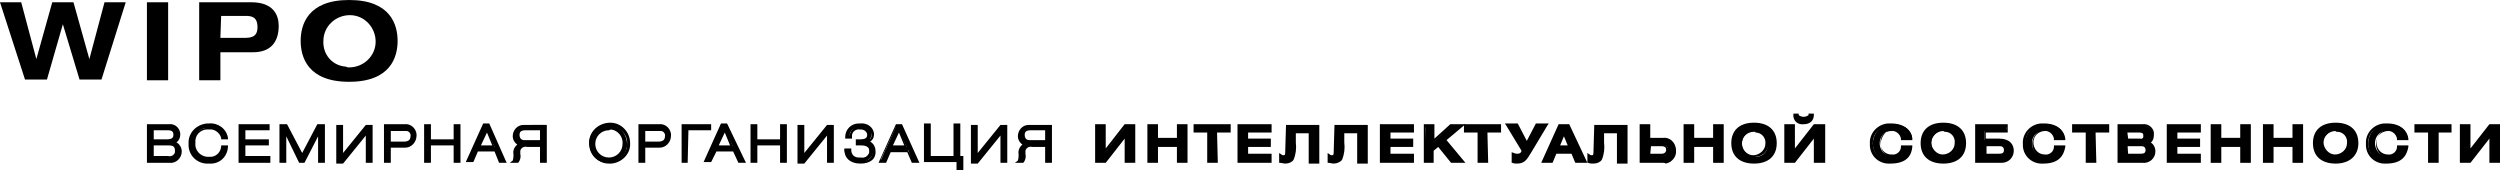 <?xml version="1.0" encoding="utf-8"?>
<!-- Generator: Adobe Illustrator 19.2.1, SVG Export Plug-In . SVG Version: 6.00 Build 0)  -->
<svg version="1.1" id="Calque_1" xmlns="http://www.w3.org/2000/svg" xmlns:xlink="http://www.w3.org/1999/xlink" x="0px" y="0px"
	 viewBox="0 0 330.1 22.5" style="enable-background:new 0 0 330.1 22.5;" xml:space="preserve">
<title>logo__wipo-word-mark--ru</title>
<path d="M0,0.3h2.8l2,7.5l0,0l2.1-7.5h2.8l2.1,7.5l0,0l2-7.5h2.8l-3.2,10.2h-2.9L8.3,3.2l0,0l-2.1,7.3H3.3L0,0.3z"/>
<path d="M19.4,0.3h2.8v10.3h-2.8V0.3z"/>
<path d="M26.3,0.3h6.9c2.9,0,3.6,1.7,3.6,3.1c0,2.2-1.1,3.5-3.4,3.5h-4.3v3.7h-2.8L26.3,0.3L26.3,0.3z M29.1,5h3
	c0.9,0,1.9,0,1.9-1.4s-0.8-1.5-1.6-1.5h-3.2L29.1,5L29.1,5z"/>
<path d="M46.1,0c5.5,0,6.4,3.3,6.4,5.4s-0.9,5.4-6.4,5.4s-6.4-3.3-6.4-5.4S40.6,0,46.1,0z M46.1,8.9c1.9,0,3.5-1.5,3.5-3.4
	c0-1.9-1.5-3.5-3.4-3.5s-3.5,1.5-3.5,3.4c0,0,0,0,0,0c-0.1,1.8,1.2,3.3,3,3.4C45.8,8.9,46,8.9,46.1,8.9L46.1,8.9z"/>
<path d="M19.6,16.6h2.7c0.6-0.1,1.2,0.3,1.3,1c0,0.1,0,0.2,0,0.2c0,0.5-0.3,0.9-0.8,1l0,0c0.6,0.1,1,0.6,1,1.2
	c0,0.8-0.6,1.4-1.4,1.4c-0.1,0-0.1,0-0.2,0h-2.6L19.6,16.6L19.6,16.6z M20.1,18.6H22c0.7,0,1.1-0.2,1.1-0.8c0-0.4-0.3-0.8-0.7-0.8
	c-0.1,0-0.1,0-0.2,0h-2.1L20.1,18.6L20.1,18.6z M20.1,20.8h2c0.5,0.1,1-0.2,1.1-0.7c0-0.1,0-0.1,0-0.2c0-0.5-0.3-0.8-0.7-0.9
	c-0.1,0-0.2,0-0.3,0H20L20.1,20.8L20.1,20.8z"/>
<path d="M22.2,21.5h-2.8v-5.1h2.9c0.7-0.1,1.4,0.4,1.5,1.2c0,0.1,0,0.2,0,0.2c0,0.4-0.2,0.8-0.5,1c0.4,0.2,0.7,0.7,0.7,1.2
	c0,0.9-0.8,1.6-1.6,1.5C22.3,21.5,22.2,21.5,22.2,21.5z M19.8,21.1h2.4c0.7,0.1,1.3-0.4,1.4-1.1c0,0,0,0,0-0.1
	c0-0.4-0.2-0.7-0.5-0.9c0.3,0.2,0.4,0.5,0.4,0.9c0,0.6-0.5,1.1-1.1,1.1c-0.1,0-0.1,0-0.2,0L19.8,21.1l0.1-2.2h2.4h0.3v-0.1
	c-0.2,0-0.4,0.1-0.6,0.1h-2.1v-2h2.3c0.5-0.1,1,0.2,1.1,0.7c0,0.1,0,0.2,0,0.3c0,0.2,0,0.4-0.1,0.6c0.2-0.2,0.2-0.4,0.2-0.6
	c0-0.5-0.3-1-0.9-1c-0.1,0-0.2,0-0.2,0h-2.5L19.8,21.1L19.8,21.1z M20.3,20.6h1.9c0.4,0.1,0.8-0.1,0.9-0.5c0-0.1,0-0.1,0-0.2
	c0-0.5-0.2-0.7-0.8-0.7h-2L20.3,20.6L20.3,20.6z M20.3,18.4H22c0.8,0,0.9-0.3,0.9-0.6s-0.1-0.6-0.7-0.6h-1.9L20.3,18.4L20.3,18.4z"
	/>
<path d="M29.9,19.5c-0.1,1.2-1.2,2-2.3,1.9c-1.3,0.1-2.4-0.9-2.5-2.1c0-0.1,0-0.2,0-0.3c-0.1-1.3,1-2.4,2.3-2.5c0.1,0,0.2,0,0.2,0
	c1.1-0.1,2.1,0.6,2.3,1.7h-0.5c-0.2-0.8-1-1.4-1.8-1.3c-1-0.1-1.9,0.6-2,1.6c0,0.1,0,0.3,0,0.4c-0.1,1,0.7,1.9,1.7,2
	c0.1,0,0.2,0,0.3,0c0.9,0.1,1.7-0.5,1.8-1.5c0,0,0,0,0,0L29.9,19.5L29.9,19.5z"/>
<path d="M27.6,21.6c-1.4,0.1-2.6-0.9-2.7-2.3c0-0.1,0-0.2,0-0.3c-0.1-1.4,1-2.6,2.5-2.7c0.1,0,0.2,0,0.2,0c1.2-0.1,2.3,0.7,2.5,1.9
	v0.2h-0.9v-0.2c-0.2-0.7-0.9-1.2-1.6-1.1c-0.9-0.1-1.7,0.5-1.8,1.4c0,0.1,0,0.3,0,0.4c-0.1,0.9,0.6,1.7,1.5,1.8c0.1,0,0.2,0,0.3,0
	c0.8,0.1,1.5-0.5,1.6-1.3c0,0,0,0,0,0v-0.2h0.9v0.2C30,20.8,28.9,21.7,27.6,21.6z M27.6,16.7c-1.2-0.1-2.2,0.9-2.3,2.1
	c0,0.1,0,0.1,0,0.2c-0.1,1.2,0.8,2.2,2,2.3c0.1,0,0.2,0,0.3,0c1,0.1,1.9-0.6,2.1-1.5h-0.1c-0.2,0.9-1.1,1.6-2,1.5
	c-1.1,0.1-2.1-0.7-2.2-1.8c0-0.1,0-0.3,0-0.4c-0.1-1.1,0.7-2.1,1.8-2.2C27.3,16.7,27.5,16.7,27.6,16.7c0.9-0.1,1.7,0.5,2,1.3h0.1
	C29.4,17.1,28.5,16.5,27.6,16.7z"/>
<path d="M31.7,16.6h3.7V17h-3.2v1.6h3.1v0.5h-3.1v1.8h3.3v0.5h-3.8V16.6L31.7,16.6z"/>
<path d="M35.7,21.5h-4.2v-5.1h4.1v0.8h-3.2v1.2h3.1v0.8h-3.1v1.4h3.3V21.5L35.7,21.5z M31.9,21.1h3.4l0,0H31.9l0.1-2.2h3.1l0,0H32
	v-2h3.2l0,0h-3.3L31.9,21.1L31.9,21.1z"/>
<path d="M42.1,16.6h0.7v4.7h-0.5v-4.1l0,0l-2.1,4.1h-0.4l-2.1-4.1l0,0v4.1h-0.5v-4.7h0.7l2.1,4.1L42.1,16.6z"/>
<path d="M42.9,21.5h-0.9V18l-1.8,3.5h-0.7L37.8,18v3.5h-0.9v-5.1h1l2,3.8l2-3.8h1V21.5z M42.4,21.1L42.4,21.1l0.1-4.3h-0.4L40,21.1
	H40l2.1-4.1h0.3L42.4,21.1L42.4,21.1z M39.8,21.1h0.1l-2.2-4.3h-0.4v4.3h0.1V17h0.3l0.1,0.1L39.8,21.1z"/>
<path d="M44.6,16.6h0.5v4l0,0l3.3-4h0.5v4.7h-0.5v-4l0,0l-3.3,4h-0.6L44.6,16.6L44.6,16.6z"/>
<path d="M49.2,21.5h-0.9v-3.6l-3,3.7h-0.9v-5.1h0.9v3.7l3-3.7h0.9L49.2,21.5L49.2,21.5z M48.7,21.1L48.7,21.1l0.1-4.3h-0.3l-3.3,4
	h-0.3v-4h-0.1v4.3h0.3l3.3-4h0.3L48.7,21.1L48.7,21.1z"/>
<path d="M50.9,16.6h2.5c0.7-0.1,1.3,0.4,1.4,1.1c0,0.1,0,0.2,0,0.2c0,0.8-0.6,1.4-1.3,1.4c-0.1,0-0.2,0-0.3,0h-1.8v2h-0.5V16.6
	L50.9,16.6z M51.4,18.9h1.9c0.5,0.1,0.9-0.2,1-0.6c0-0.1,0-0.2,0-0.3c0.1-0.4-0.2-0.9-0.7-0.9c-0.1,0-0.2,0-0.3,0h-2L51.4,18.9
	L51.4,18.9z"/>
<path d="M51.6,21.5h-0.9v-5.1h2.7c0.8-0.1,1.5,0.5,1.6,1.3c0,0.1,0,0.2,0,0.2c0,0.9-0.7,1.6-1.5,1.6c-0.1,0-0.2,0-0.3,0h-1.6V21.5
	L51.6,21.5z M51.1,21.1L51.1,21.1l0.1-2h2c0.6,0.1,1.3-0.3,1.4-0.9c0-0.1,0-0.2,0-0.2c0-0.6-0.4-1.1-1-1.2c-0.1,0-0.1,0-0.2,0h-2.3
	L51.1,21.1L51.1,21.1z M53.3,19.1h-2.1v-2.2h2.2c0.5-0.1,1.1,0.3,1.2,0.8c0,0.1,0,0.2,0,0.3c0,0.6-0.4,1.1-1,1.1
	C53.5,19.1,53.4,19.1,53.3,19.1L53.3,19.1z M51.6,18.7h1.7c0.7,0,0.9-0.3,0.9-0.7c0.1-0.3-0.2-0.7-0.5-0.7c-0.1,0-0.2,0-0.3,0h-1.8
	L51.6,18.7L51.6,18.7z"/>
<path d="M56.2,16.6h0.5v2h3.4v-2h0.5v4.7h-0.5V19h-3.4v2.3h-0.5V16.6z"/>
<path d="M60.8,21.5h-0.9v-2.3h-3v2.3h-0.9v-5.1h0.9v2h3v-2h0.9L60.8,21.5L60.8,21.5z M60.3,21.1L60.3,21.1l0.1-4.3h-0.1v2h-3.8v-2
	h-0.1v4.3h0.1v-2.2h3.8L60.3,21.1L60.3,21.1z"/>
<path d="M65.4,19.8h-2.5l-0.6,1.4h-0.5l2.1-4.7h0.6l2.1,4.7H66L65.4,19.8z M64.2,17.1l-1,2.3h2.1L64.2,17.1z"/>
<path d="M66.9,21.5h-1L65.3,20h-2.2l-0.6,1.4h-1l2.3-5.1h0.8L66.9,21.5z M66.2,21.1h0.1l-2-4.3h-0.1l1.2,2.8h-2.7l1.3-2.8H64l-2,4.3
	h0.1l0.6-1.4h2.7L66.2,21.1z M63.5,19.2h1.5l-0.7-1.7L63.5,19.2z"/>
<path d="M72,21.3h-0.5v-2.1h-1.9c-0.5-0.1-1.1,0.3-1.1,0.8c0,0.1,0,0.2,0,0.3c0,0.3,0,0.7-0.1,1h-0.5c0.1-0.3,0.2-0.7,0.2-1
	c0-0.8,0.2-1.2,0.8-1.3l0,0c-0.6-0.1-0.9-0.6-0.9-1.2c0-0.7,0.6-1.3,1.3-1.3c0.1,0,0.2,0,0.3,0H72V21.3z M71.5,17h-2.1
	c-0.4-0.1-0.9,0.2-1,0.6c0,0.1,0,0.1,0,0.2c0,0.5,0.3,0.9,0.8,0.9c0.1,0,0.1,0,0.2,0h2.1L71.5,17L71.5,17z"/>
<path d="M72.2,21.5h-0.9v-2.1h-1.7c-0.4-0.1-0.8,0.1-0.9,0.5c0,0.1,0,0.3,0,0.4c0.1,0.4,0,0.8-0.2,1.1l-0.1,0.1h-1.1l0.4-0.3
	c0.1-0.3,0.1-0.6,0.1-0.8c-0.1-0.5,0.1-1,0.5-1.3c-0.4-0.3-0.6-0.7-0.6-1.1c0-0.8,0.6-1.5,1.4-1.5c0.1,0,0.2,0,0.3,0h2.8L72.2,21.5
	L72.2,21.5z M71.7,21.1L71.7,21.1l0.1-4.3h-2.4c-1.3,0-1.3,0.8-1.3,1.1c0,0.3,0.2,0.6,0.4,0.8c-0.2-0.2-0.3-0.5-0.3-0.8
	c0-0.6,0.4-1,1-1c0.1,0,0.1,0,0.2,0h2.3V19h-2.3c-0.1,0-0.3,0-0.4,0v0.2c0.2-0.1,0.4-0.1,0.6-0.1h2.1L71.7,21.1L71.7,21.1z
	 M68.1,21.1h0.1c0-0.3,0.1-0.5,0.1-0.8c0-0.4,0.1-0.8,0.4-1.1c-0.4,0.1-0.5,0.4-0.5,1.1C68.2,20.6,68.2,20.8,68.1,21.1L68.1,21.1z
	 M69.4,17.2c-0.7,0-0.8,0.3-0.8,0.6c0,0.4,0.2,0.7,0.6,0.7c0.1,0,0.2,0,0.2,0h1.9v-1.3L69.4,17.2L69.4,17.2z"/>
<path d="M80.4,16.5c1.4,0,2.4,1.2,2.4,2.6c0,1.4-1.2,2.4-2.6,2.4c-1.3,0-2.4-1.1-2.4-2.5c-0.1-1.3,1-2.4,2.3-2.5
	C80.3,16.5,80.4,16.5,80.4,16.5z M80.4,21c1.1,0,2-0.9,2-2s-0.9-2-2-2s-2,0.9-2,2c-0.1,1,0.8,1.9,1.8,2C80.3,21,80.4,21,80.4,21
	L80.4,21z"/>
<path d="M80.4,21.6c-1.5,0-2.6-1.3-2.6-2.8c0-1.5,1.3-2.6,2.8-2.6c1.4,0,2.6,1.2,2.6,2.7c0.1,1.4-1.1,2.6-2.5,2.7
	C80.6,21.6,80.5,21.6,80.4,21.6z M80.4,16.7c-1.3,0-2.2,1.1-2.2,2.4c0,1.3,1.1,2.2,2.4,2.2c1.2,0,2.2-1,2.2-2.3
	c0.1-1.2-0.9-2.2-2.1-2.3C80.6,16.7,80.5,16.7,80.4,16.7z M80.4,21.2c-1.2,0-2.2-1-2.2-2.2c0-1.2,1-2.2,2.2-2.2c1.2,0,2.2,1,2.2,2.2
	c0.1,1.2-0.8,2.1-2,2.2C80.6,21.2,80.5,21.2,80.4,21.2L80.4,21.2z M80.4,17.2c-1,0-1.8,0.8-1.8,1.8c0,1,0.8,1.8,1.8,1.8
	c1,0,1.8-0.8,1.8-1.8c0.1-0.9-0.6-1.8-1.5-1.9C80.7,17.1,80.6,17.1,80.4,17.2L80.4,17.2z"/>
<path d="M84.5,16.6h2.5c0.7-0.1,1.3,0.4,1.4,1.1c0,0.1,0,0.2,0,0.2c0,0.8-0.6,1.4-1.3,1.4c-0.1,0-0.2,0-0.3,0H85v2h-0.5V16.6
	L84.5,16.6z M85,18.9h1.9c0.5,0.1,0.9-0.2,1-0.6c0-0.1,0-0.2,0-0.3c0.1-0.4-0.3-0.9-0.7-0.9c-0.1,0-0.2,0-0.3,0h-2L85,18.9L85,18.9z
	"/>
<path d="M85.2,21.5h-0.9v-5.1h2.7c0.8-0.1,1.5,0.5,1.6,1.3c0,0.1,0,0.2,0,0.2c0,0.9-0.7,1.6-1.5,1.6c-0.1,0-0.2,0-0.3,0h-1.6V21.5
	L85.2,21.5z M84.7,21.1L84.7,21.1l0.1-2h2c0.6,0.1,1.3-0.3,1.4-0.9c0-0.1,0-0.2,0-0.2c0-0.6-0.4-1.1-1-1.2c-0.1,0-0.2,0-0.2,0h-2.3
	L84.7,21.1L84.7,21.1z M86.9,19.1h-2.1v-2.2H87c0.5-0.1,1.1,0.3,1.2,0.8c0,0.1,0,0.2,0,0.3c0,0.6-0.4,1.1-1,1.1
	C87.1,19.1,87,19.1,86.9,19.1L86.9,19.1z M85.2,18.7h1.7c0.7,0,0.9-0.3,0.9-0.7c0.1-0.3-0.2-0.7-0.5-0.7c-0.1,0-0.2,0-0.3,0h-1.8
	L85.2,18.7L85.2,18.7z"/>
<path d="M90.1,16.6h3.5V17h-3v4.3h-0.5L90.1,16.6L90.1,16.6z"/>
<path d="M90.8,21.5h-0.8v-5.1h3.9v0.8h-3L90.8,21.5L90.8,21.5z M90.3,21.1L90.3,21.1l0.1-4.2h3l0,0h-3.1L90.3,21.1L90.3,21.1z"/>
<path d="M96.9,19.8h-2.5l-0.6,1.4h-0.5l2.1-4.7H96l2.1,4.7h-0.6L96.9,19.8z M95.7,17.1l-1,2.3h2.1L95.7,17.1z"/>
<path d="M98.5,21.5h-1L96.8,20h-2.2l-0.7,1.4h-1l2.3-5.1h0.8L98.5,21.5z M97.7,21.1h0.1l-2-4.3h-0.1l1.2,2.8h-2.7l1.3-2.8h-0.1
	l-2,4.3h0.1l0.6-1.4H97L97.7,21.1z M94.9,19.2h1.5l-0.7-1.7L94.9,19.2z"/>
<path d="M99.3,16.6h0.5v2h3.4v-2h0.5v4.7h-0.5V19h-3.4v2.3h-0.5V16.6z"/>
<path d="M103.9,21.5H103v-2.3h-3v2.3h-0.9v-5.1h0.9v2h3v-2h0.9V21.5z M103.4,21.1L103.4,21.1l0.1-4.3h-0.1v2h-3.8v-2h-0.1v4.3h0.1
	v-2.2h3.8V21.1L103.4,21.1z"/>
<path d="M109.9,21.3h-0.5v-4l0,0l-3.3,4h-0.6v-4.7h0.5v4l0,0l3.3-4h0.6V21.3z"/>
<path d="M110.1,21.5h-0.9v-3.6l-3,3.7h-0.9v-5.1h0.9v3.7l3-3.7h0.9L110.1,21.5L110.1,21.5z M109.6,21.1L109.6,21.1l0.1-4.3h-0.3
	l-3.3,4h-0.3v-4h-0.1v4.3h0.3l3.3-4h0.3L109.6,21.1L109.6,21.1z"/>
<path d="M113.2,18.6h0.3c0.7,0,1.2-0.2,1.2-0.8c0-0.5-0.5-0.9-1-0.9c-0.1,0-0.1,0-0.2,0c-0.6-0.1-1.2,0.2-1.3,0.8c0,0.1,0,0.2,0,0.3
	h-0.5c0-0.9,0.7-1.6,1.6-1.6c0.1,0,0.2,0,0.2,0c0.8-0.1,1.5,0.4,1.6,1.1c0,0.1,0,0.1,0,0.2c0,0.5-0.4,0.9-0.9,1l0,0
	c0.6,0,1.1,0.6,1.1,1.2c0,1.1-0.9,1.4-1.9,1.4c-1.2,0-1.9-0.6-1.9-1.6h0.5c0,0.7,0.5,1.2,1.2,1.2c0.1,0,0.2,0,0.3,0
	c0.6,0.1,1.1-0.2,1.3-0.8c0-0.1,0-0.1,0-0.2c0-0.8-0.6-1-1.3-1h-0.4L113.2,18.6L113.2,18.6z"/>
<path d="M113.6,21.6c-1.3,0-2.1-0.7-2.1-1.8v-0.2h0.9v0.2c0,0.6,0.4,1,1,1c0.1,0,0.2,0,0.3,0c0.5,0.1,1-0.2,1.1-0.7c0,0,0-0.1,0-0.1
	c0-0.5-0.3-0.8-1.1-0.8H113v-0.8h0.5c0.8,0,1-0.2,1-0.6c0-0.4-0.4-0.7-0.8-0.7c0,0-0.1,0-0.1,0c-0.5-0.1-1,0.2-1.1,0.7
	c0,0.1,0,0.2,0,0.3v0.2h-0.9v-0.2c0-1,0.8-1.8,1.8-1.8c0.1,0,0.1,0,0.2,0c0.9-0.1,1.7,0.5,1.8,1.3c0,0.1,0,0.1,0,0.2
	c0,0.4-0.2,0.7-0.5,0.9c0.4,0.2,0.7,0.7,0.7,1.2C115.7,21,114.9,21.6,113.6,21.6z M111.9,20c0.1,0.8,0.8,1.3,1.5,1.3
	c0,0,0.1,0,0.1,0c0.8,0,1.7-0.2,1.7-1.2c0-0.4-0.2-0.7-0.5-0.9c0.3,0.2,0.5,0.6,0.4,0.9c0,0.7-0.6,1.2-1.3,1.2c-0.1,0-0.2,0-0.3,0
	c-0.8,0.1-1.5-0.3-1.6-1.1c0,0,0-0.1,0-0.1H111.9z M113.5,18.8h0.2c0.2,0,0.4,0,0.5,0v-0.1c-0.2,0-0.4,0.1-0.6,0L113.5,18.8z
	 M113.7,16.7c0.6-0.1,1.2,0.3,1.3,0.9c0,0.1,0,0.1,0,0.2c0,0.2-0.1,0.4-0.2,0.6c0.2-0.1,0.3-0.4,0.3-0.6
	C115,17.1,114.4,16.6,113.7,16.7C113.7,16.7,113.7,16.7,113.7,16.7c-0.8-0.1-1.5,0.4-1.6,1.2c0,0,0,0,0,0h0.1
	C112.2,17.2,112.9,16.6,113.7,16.7C113.6,16.7,113.6,16.7,113.7,16.7L113.7,16.7z"/>
<path d="M119.9,19.8h-2.5l-0.6,1.4h-0.5l2.1-4.7h0.6l2.1,4.7h-0.6L119.9,19.8z M118.6,17.1l-1,2.3h2.1L118.6,17.1z"/>
<path d="M121.4,21.5h-1l-0.6-1.4h-2.2l-0.6,1.4h-1l2.3-5.1h0.8L121.4,21.5z M120.6,21.1h0.1l-2-4.3h-0.1l1.2,2.8h-2.7l1.3-2.8h-0.1
	l-2,4.3h0.1l0.6-1.4h2.8L120.6,21.1z M117.9,19.2h1.5l-0.7-1.7L117.9,19.2z"/>
<path d="M132.8,21.3h-0.5v-4l0,0l-3.3,4h-0.6v-4.7h0.5v4l0,0l3.3-4h0.6V21.3z"/>
<path d="M133,21.5h-0.9v-3.6l-3,3.7h-0.9v-5.1h0.9v3.7l3-3.7h0.9L133,21.5L133,21.5z M132.5,21.1L132.5,21.1l0.1-4.3h-0.3l-3.3,4
	h-0.3v-4h-0.1v4.3h0.3l3.3-4h0.3v0.2L132.5,21.1L132.5,21.1z"/>
<path d="M138.7,21.3h-0.5v-2.1h-1.9c-0.5-0.1-1.1,0.3-1.1,0.8c0,0.1,0,0.2,0,0.3c0,0.3,0,0.7-0.1,1h-0.5c0.1-0.3,0.2-0.7,0.2-1
	c0-0.8,0.2-1.2,0.8-1.3l0,0c-0.5-0.1-0.9-0.6-0.9-1.1c0-0.7,0.5-1.3,1.2-1.3c0.1,0,0.2,0,0.3,0h2.6L138.7,21.3L138.7,21.3z
	 M138.2,17h-2.1c-0.4-0.1-0.9,0.2-1,0.6c0,0.1,0,0.1,0,0.2c0,0.5,0.3,0.9,0.8,0.9c0.1,0,0.1,0,0.2,0h2.1L138.2,17L138.2,17z"/>
<path d="M138.9,21.5H138v-2.1h-1.7c-0.4-0.1-0.8,0.1-0.9,0.5c0,0.1,0,0.3,0,0.4c0.1,0.4,0,0.8-0.2,1.1l-0.1,0.1h-1.1l0.4-0.3
	c0.1-0.3,0.1-0.6,0.1-0.8c-0.1-0.5,0.1-1,0.5-1.3c-0.4-0.3-0.6-0.7-0.6-1.1c0-0.8,0.6-1.5,1.4-1.5c0.1,0,0.2,0,0.3,0h2.8V21.5
	L138.9,21.5z M138.5,21.1L138.5,21.1l0.1-4.3h-2.4c-1.3,0-1.3,0.8-1.3,1.1c0,0.3,0.2,0.6,0.4,0.8c-0.2-0.2-0.3-0.5-0.3-0.8
	c0-0.6,0.4-1,1-1c0.1,0,0.1,0,0.2,0h2.3V19h-2.3c-0.1,0-0.3,0-0.4,0v0.2c0.2-0.1,0.4-0.1,0.6-0.1h2.1L138.5,21.1L138.5,21.1z
	 M134.9,21.1L134.9,21.1c0.1-0.3,0.1-0.5,0.1-0.8c0-0.4,0.1-0.8,0.4-1.1c-0.4,0.1-0.5,0.4-0.5,1.1C134.9,20.6,134.9,20.8,134.9,21.1
	z M136.1,17.2c-0.7,0-0.8,0.3-0.8,0.6c0,0.4,0.2,0.7,0.6,0.7c0.1,0,0.2,0,0.2,0h1.9v-1.3L136.1,17.2L136.1,17.2z"/>
<polygon points="126.6,20.8 126.6,16.6 126.1,16.6 126.1,20.8 122.7,20.8 122.7,16.6 122.2,16.6 122.2,21.3 126.5,21.3 126.5,22.3 
	126.9,22.3 126.9,20.8 "/>
<path d="M127.2,22.5h-0.9v-1.1H122v-5.1h0.9v4.3h3v-4.3h0.9v4.3h0.4L127.2,22.5L127.2,22.5z M126.7,22.1L126.7,22.1l0.1-1.1h-0.4
	v-4.3h-0.1V21h-3.8v-4.3h-0.1v4.3h4.2L126.7,22.1L126.7,22.1z"/>
<path d="M251.3,18.3c-0.1-0.7-0.8-1.2-1.5-1.1c-1,0.1-1.7,0.9-1.6,1.9c0.1,0.9,0.8,1.5,1.6,1.6c0.7,0.1,1.4-0.5,1.5-1.2h1.1
	c-0.1,0.9-0.8,1.9-2.7,1.9c-1.4,0-2.5-1.2-2.4-2.6s1.2-2.5,2.6-2.4c1.6,0,2.5,0.8,2.6,1.9L251.3,18.3L251.3,18.3z"/>
<path d="M249.6,21.6c-1.4,0.1-2.6-0.9-2.7-2.3c0-0.1,0-0.2,0-0.3c-0.1-1.4,1-2.6,2.4-2.7c0.1,0,0.3,0,0.4,0c1.9,0,2.7,1.1,2.8,2v0.2
	h-1.5v-0.2c-0.1-0.6-0.7-1.1-1.3-1c0,0,0,0,0,0c-0.8,0-1.4,0.6-1.4,1.4c0,0.1,0,0.2,0,0.2c0,0.8,0.5,1.4,1.3,1.5c0.1,0,0.1,0,0.2,0
	c0.6,0.1,1.2-0.4,1.2-1v-0.2h1.5v0.2C252.4,20.5,251.8,21.6,249.6,21.6z M249.8,16.6c-1.3-0.1-2.4,0.8-2.5,2.1
	c-0.1,1.3,0.8,2.4,2.1,2.5c0.1,0,0.2,0,0.3,0c1.4,0,2.2-0.5,2.5-1.5h-0.7c-0.2,0.7-0.9,1.2-1.6,1.2c-1.1-0.2-1.8-1.3-1.5-2.4
	c0.2-0.7,0.7-1.3,1.5-1.5c0.8-0.1,1.5,0.4,1.7,1.1h0.7C251.8,17.1,250.8,16.5,249.8,16.6L249.8,16.6z"/>
<path d="M253.9,18.9c0-1.3,0.8-2.5,2.8-2.5s2.8,1.2,2.8,2.5s-0.8,2.5-2.8,2.5S253.9,20.2,253.9,18.9z M258.4,18.9
	c0-1-0.8-1.7-1.7-1.7s-1.7,0.8-1.7,1.7c0,1,0.8,1.7,1.7,1.7c0,0,0,0,0,0c0.9,0.1,1.7-0.6,1.7-1.5C258.4,19.1,258.4,19,258.4,18.9z"
	/>
<path d="M256.6,21.6c-1.9,0-3-1-3-2.7s1.1-2.7,3-2.7s3,1,3,2.7S258.5,21.6,256.6,21.6z M256.6,16.6c-2.3,0-2.6,1.6-2.6,2.3
	s0.2,2.3,2.6,2.3s2.6-1.6,2.6-2.3S258.9,16.6,256.6,16.6L256.6,16.6z M256.6,20.8c-1.1,0-2-0.9-2-1.9c0-1.1,0.9-2,1.9-2
	c1.1,0,2,0.9,2,1.9c0,0,0,0,0,0c0.1,1-0.7,1.9-1.7,1.9C256.8,20.9,256.7,20.9,256.6,20.8L256.6,20.8z M256.6,17.3
	c-0.9,0-1.6,0.7-1.6,1.5s0.7,1.6,1.5,1.6c0.9,0,1.6-0.7,1.6-1.5c0,0,0,0,0,0c0.1-0.8-0.5-1.5-1.3-1.5
	C256.8,17.4,256.7,17.4,256.6,17.3L256.6,17.3z"/>
<path d="M271.4,18.3c-0.1-0.7-0.8-1.2-1.5-1.1c-1,0.1-1.7,0.9-1.6,1.9c0.1,0.9,0.8,1.5,1.6,1.6c0.7,0.1,1.4-0.5,1.5-1.2h1.1
	c-0.1,0.9-0.8,1.9-2.7,1.9c-1.4,0-2.5-1.2-2.4-2.6s1.2-2.5,2.6-2.4c1.6,0,2.5,0.8,2.6,1.9L271.4,18.3L271.4,18.3z"/>
<path d="M269.8,21.6c-1.4,0.1-2.6-0.9-2.7-2.3c0-0.1,0-0.2,0-0.3c-0.1-1.4,1-2.6,2.4-2.7c0.1,0,0.3,0,0.4,0c1.9,0,2.7,1.1,2.8,2v0.2
	h-1.5v-0.2c-0.1-0.6-0.7-1.1-1.3-1c0,0,0,0,0,0c-0.9,0.1-1.5,0.8-1.4,1.7c0.1,0.8,0.7,1.4,1.5,1.4c0.6,0.1,1.2-0.4,1.2-1v-0.2h1.5
	v0.2C272.5,20.5,271.9,21.6,269.8,21.6z M269.9,16.6c-1.2-0.1-2.3,0.7-2.4,1.9c0,0.1,0,0.3,0,0.4c-0.1,1.2,0.8,2.2,2,2.3
	c0.1,0,0.2,0,0.3,0c1.4,0,2.2-0.5,2.5-1.5h-0.7c-0.2,0.8-0.9,1.3-1.7,1.2c-1.1-0.2-1.8-1.3-1.5-2.4c0.2-0.7,0.7-1.3,1.5-1.5
	c0.8-0.1,1.5,0.4,1.7,1.1h0.7C271.9,17.1,270.9,16.5,269.9,16.6L269.9,16.6z"/>
<path d="M275.6,17.3h-1.8v-0.7h4.5v0.7h-1.8v4h-1L275.6,17.3L275.6,17.3z"/>
<path d="M276.8,21.5h-1.4v-4h-1.8v-1.1h4.9v1.1h-1.8L276.8,21.5L276.8,21.5z M275.8,21.1h0.6v-4h1.8v-0.3H274v0.3h1.8L275.8,21.1
	L275.8,21.1z"/>
<path d="M279.8,16.6h3.1c0.6-0.1,1.2,0.3,1.3,0.9c0,0.1,0,0.2,0,0.3c0,0.4-0.2,0.8-0.6,1c0.5,0.1,0.9,0.6,0.9,1.2
	c0,0.8-0.6,1.4-1.4,1.4c-0.1,0-0.1,0-0.2,0h-3.1L279.8,16.6L279.8,16.6z M280.8,18.5h1.9c0.3,0.1,0.6-0.1,0.6-0.4c0,0,0-0.1,0-0.2
	c0-0.4-0.2-0.6-0.8-0.6h-1.7L280.8,18.5L280.8,18.5z M280.8,20.5h1.8c0.4,0.1,0.8-0.1,0.9-0.5c0-0.1,0-0.1,0-0.2
	c0-0.4-0.3-0.7-0.6-0.7c0,0-0.1,0-0.1,0h-1.9V20.5z"/>
<path d="M282.9,21.5h-3.3v-5.1h3.3c0.7-0.1,1.4,0.4,1.5,1.1c0,0.1,0,0.2,0,0.3c0,0.4-0.1,0.8-0.4,1c0.4,0.3,0.6,0.7,0.6,1.2
	c0,0.9-0.8,1.6-1.7,1.5C283,21.5,282.9,21.5,282.9,21.5z M280,21.1h2.9c0.7,0.1,1.3-0.3,1.4-1c0-0.1,0-0.1,0-0.2
	c0.1-0.5-0.3-0.9-0.7-1l-0.5-0.2l0.5-0.2c0.3-0.1,0.6-0.4,0.5-0.8c0.1-0.5-0.3-1-0.8-1c-0.1,0-0.2,0-0.3,0H280L280,21.1L280,21.1z
	 M282.6,20.7h-2V19h2.1c0.5,0,0.9,0.3,0.9,0.8c0,0,0,0.1,0,0.1c0,0.5-0.4,0.9-0.9,0.9C282.7,20.8,282.6,20.7,282.6,20.7L282.6,20.7z
	 M281,20.3h1.6c0.5,0,0.7-0.1,0.7-0.5c0-0.3-0.2-0.5-0.5-0.5c0,0-0.1,0-0.1,0h-1.8L281,20.3L281,20.3z M282.6,18.7h-2v-1.6h1.9
	c0.4-0.1,0.9,0.2,1,0.6c0,0.1,0,0.1,0,0.2c0.1,0.4-0.2,0.8-0.6,0.8C282.8,18.7,282.7,18.7,282.6,18.7L282.6,18.7z M281,18.3h1.6
	c0.2,0.1,0.4-0.1,0.4-0.2c0-0.1,0-0.1,0-0.2c0-0.2,0-0.4-0.6-0.4h-1.5L281,18.3L281,18.3z"/>
<path d="M286.3,16.6h4.1v0.7h-3.1v1.2h3v0.7h-3v1.3h3.1v0.7h-4.1L286.3,16.6L286.3,16.6z"/>
<path d="M290.6,21.5h-4.5v-5.1h4.5v1.1h-3.1v0.8h3v1.1h-3v0.9h3.1L290.6,21.5L290.6,21.5z M286.5,21.1h3.7v-0.3h-3.1V19h3v-0.3h-3
	v-1.6h3.1v-0.3h-3.7V21.1L286.5,21.1z"/>
<path d="M292.1,16.6h1v1.8h2.9v-1.8h1v4.7h-1v-2.1h-2.9v2.1h-1L292.1,16.6L292.1,16.6z"/>
<path d="M297.2,21.5h-1.4v-2.1h-2.5v2.1h-1.4v-5.1h1.4v1.8h2.5v-1.8h1.4L297.2,21.5L297.2,21.5z M296.2,21.1h0.6v-4.3h-0.6v1.8h-3.3
	v-1.8h-0.6v4.3h0.6v-2.1h3.3L296.2,21.1L296.2,21.1z"/>
<path d="M299,16.6h1v1.8h2.9v-1.8h1v4.7h-1v-2.1H300v2.1h-1L299,16.6L299,16.6z"/>
<path d="M304.1,21.5h-1.4v-2.1h-2.5v2.1h-1.4v-5.1h1.4v1.8h2.5v-1.8h1.4V21.5z M303.1,21.1h0.6v-4.3h-0.6v1.8h-3.3v-1.8h-0.6v4.3
	h0.6v-2.1h3.3V21.1z"/>
<path d="M305.6,18.9c0-1.3,0.8-2.5,2.8-2.5s2.8,1.2,2.8,2.5s-0.8,2.5-2.8,2.5S305.6,20.2,305.6,18.9z M310.1,18.9
	c0-1-0.8-1.7-1.7-1.7s-1.7,0.8-1.7,1.7c0,1,0.8,1.7,1.7,1.7c0,0,0,0,0,0c0.9,0.1,1.7-0.6,1.7-1.5C310.1,19.1,310.1,19,310.1,18.9z"
	/>
<path d="M308.4,21.6c-1.9,0-3-1-3-2.7s1.1-2.7,3-2.7s3,1,3,2.7S310.2,21.6,308.4,21.6z M308.4,16.6c-2.3,0-2.6,1.6-2.6,2.3
	s0.2,2.3,2.6,2.3s2.6-1.6,2.6-2.3S310.7,16.6,308.4,16.6L308.4,16.6z M308.4,20.8c-1.1,0-2-0.9-2-1.9c0-1.1,0.9-2,1.9-2
	c1.1,0,2,0.9,2,1.9c0,0,0,0,0,0c0.1,1-0.7,1.9-1.7,1.9C308.5,20.9,308.4,20.9,308.4,20.8L308.4,20.8z M308.4,17.3
	c-0.9,0-1.6,0.7-1.6,1.5s0.7,1.6,1.5,1.6c0.9,0,1.6-0.7,1.6-1.5c0,0,0,0,0,0c0.1-0.8-0.5-1.5-1.3-1.5
	C308.5,17.4,308.4,17.4,308.4,17.3L308.4,17.3z"/>
<path d="M316.7,18.3c-0.1-0.7-0.8-1.2-1.5-1.1c-1,0.1-1.7,0.9-1.6,1.9c0.1,0.9,0.8,1.5,1.6,1.6c0.7,0.1,1.4-0.5,1.5-1.2h1.1
	c-0.1,0.9-0.8,1.9-2.7,1.9c-1.4,0-2.5-1.2-2.4-2.6s1.2-2.5,2.6-2.4c1.6,0,2.5,0.8,2.6,1.9L316.7,18.3L316.7,18.3z"/>
<path d="M315.1,21.6c-1.4,0.1-2.6-0.9-2.7-2.3c0-0.1,0-0.2,0-0.3c-0.1-1.4,1-2.6,2.4-2.7c0.1,0,0.3,0,0.4,0c1.9,0,2.7,1.1,2.8,2v0.2
	h-1.5v-0.2c-0.1-0.6-0.7-1.1-1.3-1c-0.9,0.1-1.5,0.8-1.4,1.7c0.1,0.8,0.7,1.4,1.5,1.4c0.6,0.1,1.2-0.4,1.2-1v-0.2h1.5v0.2
	C317.8,20.5,317.2,21.6,315.1,21.6z M315.2,16.6c-1.3-0.1-2.4,0.8-2.5,2.1c-0.1,1.3,0.8,2.4,2.1,2.5c0.1,0,0.2,0,0.3,0
	c1.4,0,2.2-0.5,2.5-1.5h-0.7c-0.2,0.7-0.8,1.3-1.6,1.2c-1.1-0.2-1.8-1.3-1.5-2.4c0.2-0.7,0.7-1.3,1.5-1.5c0.8-0.1,1.5,0.4,1.7,1.1
	h0.7C317.2,17.1,316.2,16.5,315.2,16.6L315.2,16.6z"/>
<path d="M320.8,17.3h-1.8v-0.7h4.5v0.7h-1.8v4h-1L320.8,17.3L320.8,17.3z"/>
<path d="M322,21.5h-1.4v-4h-1.8v-1.1h4.9v1.1H322L322,21.5L322,21.5z M321,21.1h0.6v-4h1.8v-0.3h-4.1v0.3h1.8L321,21.1L321,21.1z"/>
<path d="M329.9,21.3h-1v-3.5l0,0l-2.8,3.5H325v-4.7h1v3.5l0,0l2.8-3.5h1.2V21.3L329.9,21.3z"/>
<path d="M330.1,21.5h-1.4v-3.2l-2.5,3.2h-1.4v-5.1h1.4v3.2l2.5-3.2h1.4L330.1,21.5L330.1,21.5z M329.1,21.1h0.5v-4.3h-0.8l-2.8,3.5
	h-0.3v-3.5h-0.5v4.3h0.8l2.8-3.5h0.3L329.1,21.1L329.1,21.1z"/>
<path d="M264.9,17.3H262v1.2h1.9c1.3,0,1.9,0.6,1.9,1.4c0,0.8-0.6,1.4-1.4,1.4c-0.1,0-0.1,0-0.2,0h-3.1v-4.7h3.8V17.3L264.9,17.3z
	 M262,20.5h1.8c0.4,0.1,0.8-0.1,0.9-0.5c0-0.1,0-0.1,0-0.2c0-0.4-0.3-0.7-0.6-0.7c0,0-0.1,0-0.1,0H262L262,20.5L262,20.5z"/>
<path d="M264.1,21.5h-3.3v-5.1h4.3v1.1h-2.9v0.8h1.7c1.5,0,2,0.8,2,1.6c0,0.9-0.7,1.6-1.6,1.6C264.3,21.5,264.2,21.5,264.1,21.5z
	 M261.3,21.1h2.9c0.7,0.1,1.3-0.3,1.4-1c0-0.1,0-0.1,0-0.2c0-0.8-0.6-1.2-1.6-1.2h-2v-1.6h2.9v-0.3h-3.5L261.3,21.1L261.3,21.1z
	 M263.8,20.7h-2V19h2.1c0.5-0.1,0.9,0.3,0.9,0.7c0,0,0,0.1,0,0.1c0,0.5-0.4,0.9-0.9,0.9C263.9,20.8,263.9,20.7,263.8,20.7
	L263.8,20.7z M262.3,20.3h1.6c0.5,0,0.7-0.1,0.7-0.5c0-0.3-0.2-0.5-0.5-0.5c0,0-0.1,0-0.1,0h-1.7V20.3L262.3,20.3z"/>
<path d="M149.8,21.3h-1v-3.5l0,0l-2.8,3.5h-1.1v-4.7h1v3.5l0,0l2.8-3.5h1.1L149.8,21.3L149.8,21.3z"/>
<path d="M149.9,21.5h-1.4v-3.2l-2.5,3.2h-1.4v-5.1h1.4v3.2l2.5-3.2h1.4V21.5z M148.9,21.1h0.5v-4.3h-0.8l-2.8,3.5h-0.3v-3.5H145v4.3
	h0.8l2.8-3.5h0.3V21.1z"/>
<path d="M151.7,16.6h1v1.8h2.9v-1.8h1v4.7h-1v-2.1h-2.9v2.1h-1V16.6L151.7,16.6z"/>
<path d="M156.8,21.5h-1.4v-2.1h-2.5v2.1h-1.4v-5.1h1.4v1.8h2.5v-1.8h1.4L156.8,21.5L156.8,21.5z M155.8,21.1h0.6v-4.3h-0.6v1.8h-3.3
	v-1.8h-0.5v4.3h0.6v-2.1h3.3L155.8,21.1L155.8,21.1z"/>
<path d="M159.6,17.3h-1.8v-0.7h4.5v0.7h-1.8v4h-1L159.6,17.3L159.6,17.3z"/>
<path d="M160.8,21.5h-1.4v-4h-1.8v-1.1h4.9v1.1h-1.8L160.8,21.5L160.8,21.5z M159.8,21.1h0.6v-4h1.8v-0.3H158v0.3h1.8L159.8,21.1
	L159.8,21.1z"/>
<path d="M163.5,16.6h4.1v0.7h-3.1v1.2h3v0.7h-3v1.3h3.1v0.7h-4.1L163.5,16.6L163.5,16.6z"/>
<path d="M167.9,21.5h-4.5v-5.1h4.5v1.1h-3.1v0.8h3v1.1h-3v0.9h3.1L167.9,21.5L167.9,21.5z M163.7,21.1h3.7v-0.3h-3.1V19h3v-0.3h-3
	v-1.6h3.1v-0.3h-3.7L163.7,21.1L163.7,21.1z"/>
<path d="M182.3,16.6h4.1v0.7h-3.1v1.2h3v0.7h-3v1.3h3.1v0.7h-4.1L182.3,16.6L182.3,16.6z"/>
<path d="M186.7,21.5h-4.5v-5.1h4.5v1.1h-3.1v0.8h3v1.1h-3v0.9h3.1L186.7,21.5L186.7,21.5z M182.5,21.1h3.7v-0.3h-3.1V19h3v-0.3h-3
	v-1.6h3.1v-0.3h-3.7L182.5,21.1L182.5,21.1z"/>
<path d="M188.2,16.6h1v2.2l2.4-2.2h1.3l-2.2,1.9l2.3,2.8h-1.3l-1.8-2.2l-0.8,0.7v1.5h-1L188.2,16.6L188.2,16.6z"/>
<path d="M193.5,21.5h-1.9l-1.7-2.1l-0.6,0.5v1.6H188v-5.1h1.4v1.9l2.1-1.9h2l-2.5,2.1L193.5,21.5z M191.8,21.1h0.8l-2.2-2.6l1.9-1.7
	h-0.8l-2.7,2.4v-2.4h-0.6v4.3h0.6v-1.3l1-0.9L191.8,21.1z"/>
<path d="M195.3,17.3h-1.8v-0.7h4.5v0.7h-1.8v4h-1L195.3,17.3L195.3,17.3z"/>
<path d="M196.5,21.5h-1.4v-4h-1.8v-1.1h4.9v1.1h-1.8L196.5,21.5L196.5,21.5z M195.5,21.1h0.6v-4h1.8v-0.3h-4.1v0.3h1.8L195.5,21.1
	L195.5,21.1z"/>
<path d="M205.9,16.6h1.2l2.1,4.7h-1.1l-0.5-1.2h-2.2l-0.5,1.2h-1.1L205.9,16.6z M207.3,19.4l-0.8-2l-0.8,2H207.3z"/>
<path d="M209.6,21.5H208l-0.5-1.2h-2l-0.5,1.2h-1.5l2.3-5.1h1.4L209.6,21.5z M208.3,21.1h0.7l-1.9-4.3h-0.9l-1.9,4.3h0.6l0.5-1.2
	h2.5L208.3,21.1z M207.6,19.6h-2.2l1.1-2.7L207.6,19.6z M206,19.2h1l-0.5-1.2L206,19.2z"/>
<path d="M216.7,16.6h1v1.8h1.9c0.8-0.1,1.4,0.5,1.5,1.3c0,0.1,0,0.1,0,0.2c0.1,0.7-0.5,1.4-1.2,1.5c-0.1,0-0.2,0-0.3,0h-2.9
	L216.7,16.6L216.7,16.6z M217.7,20.6h1.7c0.4,0.1,0.7-0.2,0.8-0.6c0-0.1,0-0.1,0-0.2c0-0.6-0.3-0.7-0.9-0.7h-1.6L217.7,20.6
	L217.7,20.6z"/>
<path d="M219.6,21.5h-3.1v-5.1h1.4v1.8h1.7c0.9-0.1,1.6,0.6,1.7,1.5c0,0.1,0,0.1,0,0.2c0.1,0.8-0.6,1.6-1.4,1.7
	C219.9,21.5,219.7,21.5,219.6,21.5z M216.9,21.1h2.7c0.6,0.1,1.2-0.4,1.3-1c0-0.1,0-0.2,0-0.2c0-0.7-0.5-1.2-1.1-1.3
	c-0.1,0-0.1,0-0.2,0h-2.1v-1.8h-0.6L216.9,21.1L216.9,21.1z M219.4,20.7h-1.9v-1.8h1.8c0.5,0,0.9,0.4,1,0.9
	C220.3,20.3,219.9,20.7,219.4,20.7L219.4,20.7z M217.9,20.3h1.5c0.3,0,0.5-0.1,0.6-0.4c0,0,0-0.1,0-0.1c0-0.3-0.1-0.5-0.7-0.5h-1.3
	L217.9,20.3L217.9,20.3z"/>
<path d="M222.6,16.6h1v1.8h2.9v-1.8h1v4.7h-1v-2.1h-2.9v2.1h-1L222.6,16.6L222.6,16.6z"/>
<path d="M227.6,21.5h-1.4v-2.1h-2.5v2.1h-1.4v-5.1h1.4v1.8h2.5v-1.8h1.4V21.5z M226.6,21.1h0.6v-4.3h-0.6v1.8h-3.3v-1.8h-0.6v4.3
	h0.6v-2.1h3.3L226.6,21.1L226.6,21.1z"/>
<path d="M228.9,18.9c0-1.3,0.8-2.5,2.8-2.5s2.8,1.2,2.8,2.5s-0.8,2.5-2.8,2.5S228.9,20.3,228.9,18.9z M233.4,18.9
	c0-1-0.8-1.7-1.7-1.7c-1,0-1.7,0.8-1.7,1.8c0,1,0.8,1.7,1.7,1.7c0.9,0.1,1.7-0.6,1.7-1.5C233.4,19.1,233.4,19,233.4,18.9z"/>
<path d="M231.6,21.6c-1.9,0-3-1-3-2.7s1.1-2.7,3-2.7s3,1,3,2.7S233.5,21.6,231.6,21.6z M231.6,16.6c-2.3,0-2.6,1.6-2.6,2.3
	s0.2,2.3,2.6,2.3s2.6-1.6,2.6-2.3S233.9,16.6,231.6,16.6L231.6,16.6z M231.6,20.8c-1.1,0-2-0.9-2-1.9c0-1.1,0.9-2,1.9-2
	c1.1,0,2,0.9,2,1.9c0,0,0,0,0,0c0.1,1-0.7,1.9-1.7,1.9C231.8,20.9,231.7,20.9,231.6,20.8z M231.6,17.4c-0.9,0-1.6,0.7-1.6,1.5
	c0,0.9,0.7,1.6,1.5,1.6s1.6-0.7,1.6-1.5c0,0,0,0,0,0c0.1-0.8-0.5-1.5-1.3-1.5C231.8,17.4,231.7,17.4,231.6,17.4L231.6,17.4z"/>
<path d="M240.7,21.3h-1v-3.5l0,0l-2.8,3.5h-1.1v-4.7h1v3.5l0,0l2.8-3.5h1.1L240.7,21.3L240.7,21.3z"/>
<path d="M240.9,21.5h-1.4v-3.2l-2.5,3.2h-1.4v-5.1h1.4v3.2l2.5-3.2h1.5V21.5z M239.9,21.1h0.5v-4.3h-0.8l-2.8,3.5h-0.3v-3.5H236v4.3
	h0.8l2.8-3.5h0.3V21.1z"/>
<path d="M173.1,21.3h1v-4.7h-4c0,0.6-0.1,2.7-0.1,3.4c0,0.3-0.1,0.5-0.4,0.6c0,0,0,0,0,0c-0.1,0-0.3,0-0.4-0.1v0.8
	c0.2,0.1,0.4,0.1,0.6,0.1c0.4,0,0.7-0.2,0.9-0.5c0.2-0.7,0.3-1.5,0.3-2.2v-1.4h2.1L173.1,21.3L173.1,21.3z"/>
<path d="M169.7,21.6c-0.2,0-0.5-0.1-0.7-0.1h-0.1v-1.3l0.3,0.2c0.1,0.1,0.2,0.1,0.3,0.1c0.1,0,0.2,0,0.2-0.4c0-0.7,0.1-2.8,0.1-3.4
	v-0.2h4.4v5.1h-1.4v-4h-1.7v1.2c0.1,0.8,0,1.6-0.3,2.3C170.6,21.4,170.2,21.6,169.7,21.6z M169.3,21.1c0.1,0,0.3,0.1,0.4,0.1
	c0.3,0,0.6-0.1,0.8-0.4c0.2-0.7,0.3-1.4,0.2-2.1v-1.6h2.5v4h0.6v-4.3h-3.6c0,0.8-0.1,2.6-0.1,3.2c0.1,0.4-0.2,0.7-0.5,0.8
	c0,0-0.1,0-0.1,0c-0.1,0-0.1,0-0.2,0V21.1L169.3,21.1z"/>
<path d="M179.4,21.3h1v-4.7h-4c0,0.6-0.1,2.7-0.1,3.4c0,0.3-0.1,0.5-0.4,0.6c0,0,0,0,0,0c-0.1,0-0.3,0-0.4-0.1v0.8
	c0.2,0.1,0.4,0.1,0.6,0.1c0.4,0,0.7-0.2,0.9-0.5c0.2-0.7,0.3-1.5,0.3-2.2v-1.4h2.1L179.4,21.3L179.4,21.3z"/>
<path d="M176.1,21.6c-0.2,0-0.5-0.1-0.7-0.1h-0.1v-1.3l0.3,0.2c0.1,0.1,0.2,0.1,0.3,0.1c0.1,0,0.2,0,0.2-0.4c0-0.8,0.1-2.8,0.1-3.4
	v-0.2h4.4v5.1h-1.4v-4h-1.7v1.2c0.1,0.8,0,1.6-0.3,2.3C177,21.4,176.5,21.6,176.1,21.6z M175.6,21.1c0.1,0,0.3,0.1,0.4,0.1
	c0.3,0,0.6-0.1,0.8-0.4c0.2-0.7,0.3-1.4,0.2-2.1v-1.6h2.5v4h0.6v-4.3h-3.6c0,0.8-0.1,2.6-0.1,3.2c0.1,0.4-0.2,0.7-0.5,0.8
	c0,0-0.1,0-0.1,0c-0.1,0-0.1,0-0.2,0L175.6,21.1L175.6,21.1z"/>
<path d="M213.8,17.3h-2.1v1.4c0.1,0.7,0,1.5-0.3,2.2c-0.2,0.3-0.5,0.5-0.9,0.5c-0.2,0-0.4,0-0.6-0.1v-0.8c0.1,0.1,0.3,0.1,0.4,0.1
	c0.3,0,0.5-0.3,0.4-0.6c0,0,0,0,0,0c0-0.7,0.1-2.8,0.1-3.4h4v4.7h-1L213.8,17.3L213.8,17.3z"/>
<path d="M210.4,21.6c-0.2,0-0.5,0-0.7-0.1h-0.1v-1.3l0.3,0.2c0.1,0.1,0.2,0.1,0.3,0.1c0.1,0,0.2,0,0.2-0.4c0-0.7,0.1-2.8,0.1-3.4
	v-0.2h4.4v5.1h-1.4v-4h-1.7v1.2c0.1,0.8,0,1.6-0.3,2.3C211.3,21.4,210.9,21.6,210.4,21.6z M210,21.1c0.1,0,0.3,0.1,0.4,0.1
	c0.3,0,0.6-0.1,0.7-0.4c0.2-0.7,0.3-1.4,0.2-2.1l0.1-1.6h2.5v4h0.6v-4.3h-3.6c0,0.8-0.1,2.6-0.1,3.2c0.1,0.4-0.2,0.7-0.5,0.8
	c0,0-0.1,0-0.1,0c-0.1,0-0.1,0-0.2,0L210,21.1L210,21.1z"/>
<path d="M199.7,20.4c0.2,0.1,0.4,0.1,0.5,0.1c0.4,0,0.7-0.3,0.8-0.6c-0.1-0.3-2-3.4-2-3.4h1.2l1.3,2.5l1.4-2.5h1.2
	c0,0-1.5,2.5-2.1,3.5s-0.8,1.4-1.7,1.4c-0.2,0-0.4,0-0.6-0.1L199.7,20.4L199.7,20.4z"/>
<path d="M200.3,21.6c-0.2,0-0.4,0-0.6-0.1h-0.1v-0.2v-1.2l0.3,0.1c0.2,0.1,0.3,0.1,0.5,0.1c0.3,0,0.5-0.2,0.5-0.4
	c-0.3-0.5-1.4-2.3-2-3.3l-0.2-0.3h1.7l1.2,2.3l1.2-2.3h1.7l-0.2,0.3c0,0-1.5,2.5-2.1,3.5S201.3,21.6,200.3,21.6z M199.9,21.2
	c0.1,0,0.3,0.1,0.4,0.1c0.7,0,1-0.3,1.5-1.3c0.4-0.8,1.5-2.5,1.9-3.2H203l-1.5,2.8l-1.4-2.8h-0.8c0.5,0.8,1.8,2.9,1.9,3.1V20v0.1
	c-0.1,0.4-0.5,0.7-1,0.7c-0.1,0-0.2,0-0.4,0L199.9,21.2L199.9,21.2z"/>
<path d="M239.4,15.3c-0.1,0.7-0.8,1.1-1.5,0.9c-0.5-0.1-0.8-0.5-0.9-0.9h0.4c0.3,0.5,0.9,0.6,1.4,0.3c0.1-0.1,0.2-0.2,0.3-0.3H239.4
	L239.4,15.3z"/>
<path d="M238.2,16.4c-0.7,0.1-1.3-0.3-1.4-1c0-0.1,0-0.1,0-0.2v-0.2h0.7v0.2c0.4,0.3,0.9,0.3,1.3,0v-0.2h0.7v0.2
	C239.5,15.9,239,16.4,238.2,16.4C238.3,16.4,238.3,16.4,238.2,16.4z M237.2,15.5c0.3,0.6,1,0.7,1.6,0.4c0.2-0.1,0.3-0.2,0.4-0.4l0,0
	c-0.5,0.6-1.3,0.6-1.8,0.2C237.3,15.6,237.3,15.5,237.2,15.5L237.2,15.5z"/>
</svg>
